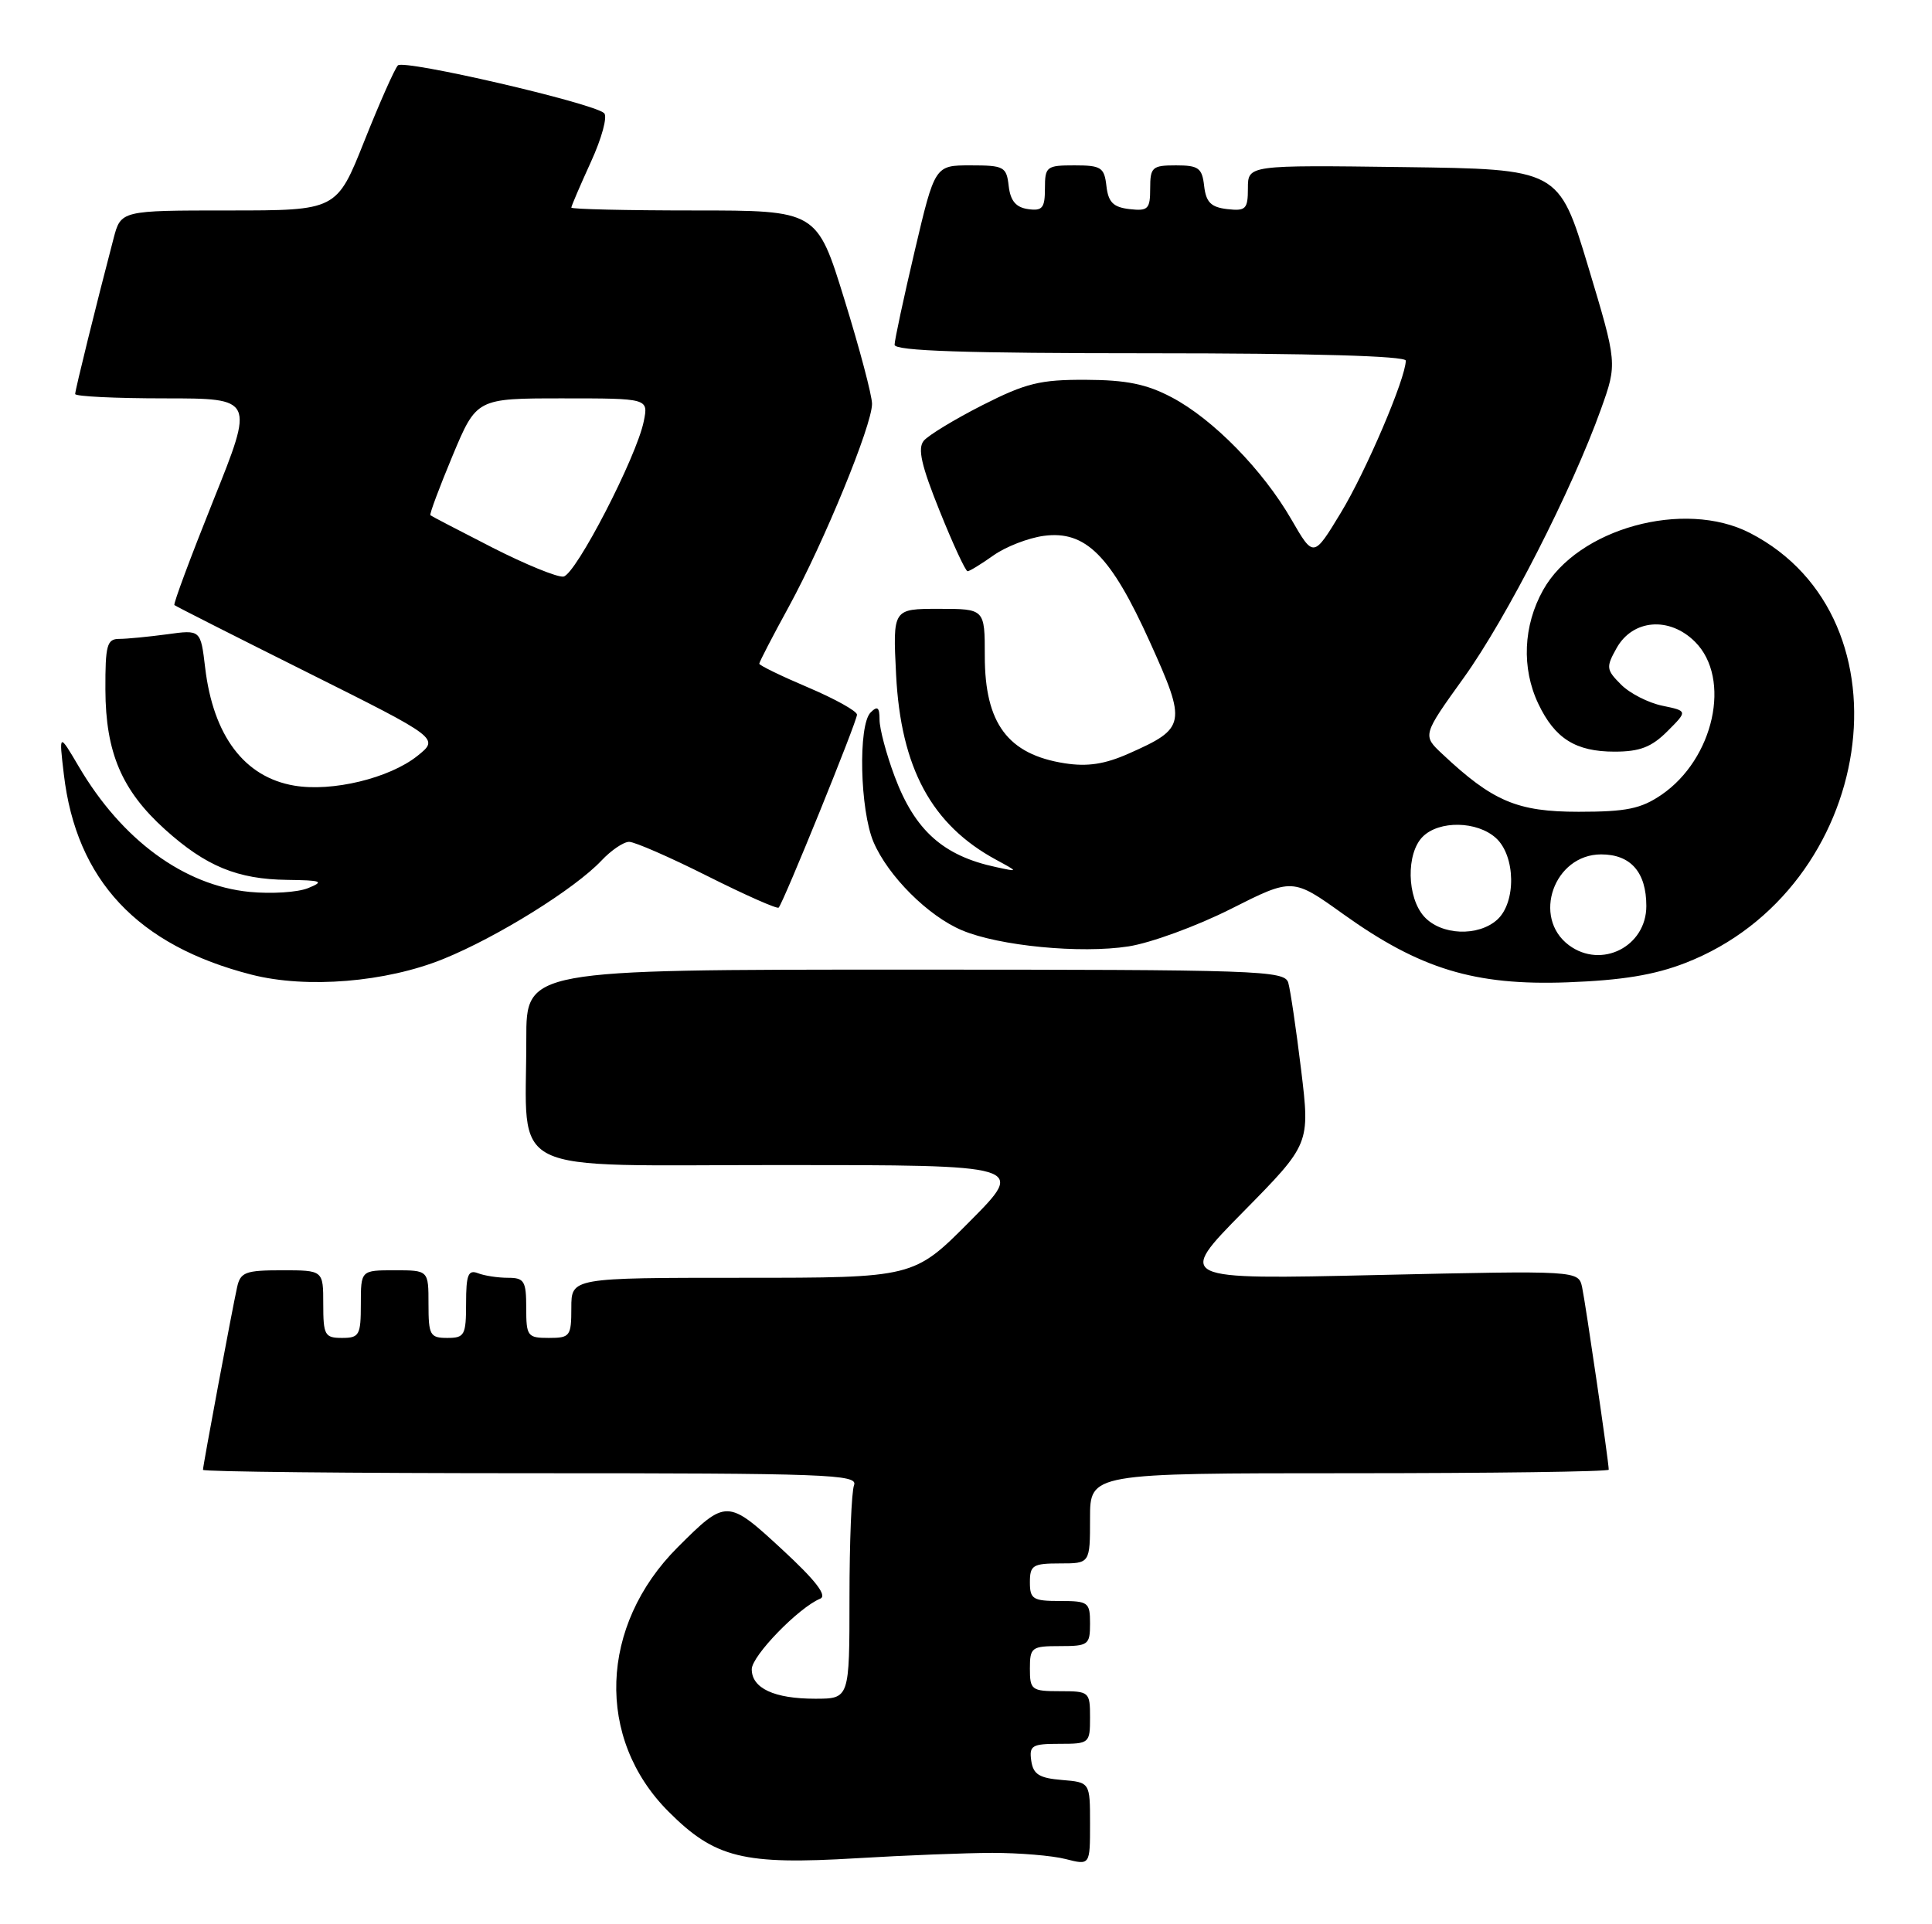 <?xml version="1.0" encoding="UTF-8" standalone="no"?>
<!DOCTYPE svg PUBLIC "-//W3C//DTD SVG 1.1//EN" "http://www.w3.org/Graphics/SVG/1.1/DTD/svg11.dtd" >
<svg xmlns="http://www.w3.org/2000/svg" xmlns:xlink="http://www.w3.org/1999/xlink" version="1.1" viewBox="0 0 257 256">
 <g >
 <path fill="currentColor"
d=" M 132.00 246.51 C 135.57 246.51 139.96 246.87 141.75 247.33 C 145.00 248.16 145.00 248.16 145.00 242.64 C 145.00 237.12 145.00 237.12 141.25 236.81 C 138.24 236.56 137.44 236.06 137.18 234.25 C 136.89 232.23 137.28 232.00 140.93 232.00 C 144.91 232.00 145.00 231.93 145.00 228.50 C 145.00 225.08 144.90 225.00 141.00 225.00 C 137.22 225.00 137.00 224.83 137.00 222.00 C 137.00 219.17 137.22 219.00 141.00 219.00 C 144.78 219.00 145.00 218.83 145.00 216.00 C 145.00 213.17 144.78 213.00 141.00 213.00 C 137.40 213.00 137.00 212.75 137.00 210.50 C 137.00 208.25 137.40 208.00 141.00 208.00 C 145.00 208.00 145.00 208.00 145.00 202.00 C 145.00 196.00 145.00 196.00 179.50 196.00 C 198.47 196.00 214.00 195.79 214.00 195.53 C 214.00 194.51 210.91 173.36 210.46 171.27 C 209.97 169.03 209.97 169.03 183.24 169.63 C 156.50 170.24 156.50 170.24 165.39 161.21 C 174.27 152.19 174.27 152.19 173.08 142.34 C 172.42 136.93 171.65 131.71 171.37 130.75 C 170.90 129.11 167.60 129.00 120.43 129.00 C 70.00 129.00 70.00 129.00 70.01 138.25 C 70.03 156.70 66.60 155.00 103.86 155.00 C 136.45 155.00 136.45 155.00 129.00 162.50 C 121.55 170.00 121.55 170.00 98.78 170.00 C 76.00 170.00 76.00 170.00 76.00 174.00 C 76.00 177.78 75.83 178.00 73.00 178.00 C 70.17 178.00 70.00 177.78 70.00 174.00 C 70.00 170.44 69.74 170.00 67.58 170.00 C 66.25 170.00 64.45 169.73 63.58 169.39 C 62.28 168.89 62.00 169.60 62.00 173.39 C 62.00 177.64 61.80 178.00 59.50 178.00 C 57.20 178.00 57.00 177.63 57.00 173.50 C 57.00 169.00 57.00 169.00 52.50 169.00 C 48.00 169.00 48.00 169.00 48.00 173.50 C 48.00 177.63 47.80 178.00 45.50 178.00 C 43.20 178.00 43.00 177.63 43.00 173.50 C 43.00 169.00 43.00 169.00 37.52 169.00 C 32.65 169.00 31.98 169.25 31.54 171.25 C 30.87 174.28 27.00 194.98 27.00 195.55 C 27.00 195.80 46.62 196.00 70.61 196.00 C 109.96 196.00 114.15 196.15 113.61 197.58 C 113.27 198.45 113.00 205.20 113.00 212.58 C 113.00 226.00 113.00 226.00 108.43 226.00 C 102.99 226.00 100.00 224.61 100.00 222.08 C 100.00 220.30 106.24 213.87 109.11 212.69 C 110.07 212.29 108.49 210.25 104.04 206.14 C 96.77 199.42 96.59 199.41 90.14 205.86 C 79.73 216.27 79.21 231.31 88.94 241.03 C 95.10 247.20 98.86 248.13 114.00 247.22 C 120.33 246.84 128.43 246.52 132.00 246.51 Z  M 58.98 127.58 C 66.18 124.66 76.48 118.24 80.01 114.49 C 81.30 113.12 82.95 112.00 83.69 112.00 C 84.43 112.00 89.13 114.05 94.12 116.56 C 99.12 119.07 103.38 120.96 103.58 120.75 C 104.20 120.13 114.00 95.99 114.00 95.08 C 114.00 94.61 111.08 92.98 107.50 91.46 C 103.92 89.94 101.00 88.52 101.00 88.30 C 101.00 88.08 102.77 84.66 104.94 80.70 C 109.61 72.14 116.00 56.58 116.00 53.73 C 116.00 52.62 114.35 46.38 112.33 39.86 C 108.67 28.00 108.67 28.00 92.33 28.00 C 83.35 28.00 76.00 27.83 76.00 27.62 C 76.00 27.41 77.18 24.67 78.61 21.53 C 80.05 18.39 80.84 15.48 80.36 15.05 C 78.84 13.69 53.72 7.88 52.93 8.70 C 52.50 9.14 50.50 13.66 48.47 18.75 C 44.79 28.00 44.79 28.00 30.43 28.00 C 16.08 28.00 16.08 28.00 15.10 31.75 C 12.80 40.52 10.00 51.88 10.00 52.42 C 10.00 52.74 15.36 53.00 21.91 53.00 C 33.83 53.00 33.83 53.00 28.36 66.62 C 25.36 74.11 23.03 80.35 23.20 80.50 C 23.36 80.65 31.36 84.70 40.97 89.50 C 58.44 98.23 58.44 98.23 55.52 100.57 C 51.79 103.54 44.18 105.38 39.14 104.52 C 32.52 103.40 28.37 97.91 27.29 88.83 C 26.69 83.77 26.69 83.77 22.21 84.39 C 19.74 84.72 16.88 85.00 15.86 85.00 C 14.23 85.00 14.00 85.83 14.02 91.75 C 14.05 100.12 16.20 105.16 21.95 110.35 C 27.39 115.25 31.59 116.98 38.22 117.06 C 42.82 117.12 43.18 117.26 41.00 118.15 C 39.62 118.72 36.12 118.94 33.20 118.66 C 24.47 117.80 16.23 111.75 10.49 102.00 C 7.84 97.50 7.84 97.50 8.49 103.00 C 10.14 117.09 18.28 125.79 33.46 129.67 C 40.80 131.55 51.35 130.68 58.98 127.58 Z  M 224.20 128.11 C 249.48 118.28 254.89 82.30 232.79 70.91 C 224.03 66.40 209.84 70.31 205.27 78.50 C 202.62 83.24 202.38 88.89 204.63 93.63 C 206.83 98.26 209.60 100.00 214.77 100.00 C 218.13 100.00 219.69 99.40 221.80 97.29 C 224.50 94.59 224.50 94.59 221.13 93.89 C 219.28 93.51 216.80 92.25 215.64 91.08 C 213.66 89.10 213.62 88.77 215.04 86.23 C 217.19 82.38 222.08 81.99 225.48 85.39 C 230.36 90.27 228.00 100.97 221.00 105.75 C 218.28 107.60 216.35 108.00 209.99 108.00 C 201.83 108.00 198.57 106.62 191.86 100.31 C 189.21 97.83 189.21 97.83 194.72 90.16 C 200.39 82.27 209.14 65.13 212.97 54.42 C 215.14 48.35 215.14 48.35 211.25 35.42 C 207.35 22.50 207.35 22.50 186.67 22.23 C 166.00 21.96 166.00 21.96 166.00 25.05 C 166.00 27.82 165.72 28.10 163.25 27.82 C 161.09 27.57 160.43 26.91 160.18 24.75 C 159.91 22.35 159.44 22.00 156.43 22.00 C 153.27 22.00 153.00 22.24 153.00 25.07 C 153.00 27.82 152.72 28.10 150.25 27.82 C 148.09 27.57 147.43 26.91 147.18 24.75 C 146.90 22.27 146.48 22.00 142.93 22.00 C 139.21 22.00 139.00 22.16 139.00 25.07 C 139.00 27.68 138.66 28.09 136.75 27.82 C 135.14 27.59 134.41 26.72 134.18 24.75 C 133.89 22.18 133.56 22.00 129.11 22.00 C 124.36 22.00 124.36 22.00 121.68 33.37 C 120.21 39.63 119.00 45.26 119.00 45.87 C 119.00 46.69 128.47 47.00 153.00 47.00 C 174.47 47.00 187.00 47.36 187.00 47.98 C 187.00 50.31 181.70 62.73 178.36 68.22 C 174.73 74.21 174.73 74.21 171.79 69.12 C 167.98 62.52 161.35 55.75 155.86 52.86 C 152.53 51.10 149.83 50.55 144.45 50.53 C 138.37 50.50 136.47 50.97 130.69 53.90 C 127.01 55.77 123.49 57.91 122.88 58.64 C 122.04 59.66 122.56 61.94 125.00 67.99 C 126.77 72.40 128.44 76.00 128.71 76.00 C 128.97 76.00 130.52 75.05 132.14 73.90 C 133.77 72.74 136.78 71.57 138.85 71.29 C 144.41 70.55 147.76 73.90 152.97 85.43 C 157.88 96.30 157.77 96.88 150.14 100.26 C 146.96 101.67 144.66 102.02 141.64 101.55 C 134.07 100.37 131.00 96.25 131.00 87.28 C 131.00 81.00 131.00 81.00 124.88 81.00 C 118.76 81.00 118.76 81.00 119.20 89.75 C 119.83 102.17 123.92 109.73 132.50 114.38 C 135.50 116.01 135.50 116.01 132.50 115.36 C 125.47 113.86 121.70 110.49 119.01 103.30 C 117.90 100.34 117.00 96.95 117.00 95.76 C 117.00 94.09 116.73 93.87 115.81 94.79 C 114.13 96.47 114.39 107.80 116.20 112.03 C 118.14 116.56 123.47 121.88 127.97 123.77 C 132.90 125.85 143.74 126.90 150.12 125.91 C 153.08 125.45 159.20 123.21 163.72 120.93 C 171.94 116.78 171.94 116.78 178.72 121.64 C 188.91 128.93 196.18 131.14 208.50 130.69 C 215.76 130.42 220.06 129.72 224.20 128.11 Z  M 65.50 72.85 C 61.10 70.60 57.39 68.67 57.25 68.55 C 57.11 68.42 58.43 64.88 60.19 60.66 C 63.39 53.00 63.39 53.00 74.82 53.00 C 86.25 53.00 86.25 53.00 85.64 56.03 C 84.70 60.76 76.58 76.47 74.95 76.71 C 74.15 76.83 69.90 75.09 65.50 72.85 Z  M 208.70 125.75 C 203.75 122.06 206.72 113.67 212.99 113.67 C 216.92 113.67 219.00 116.04 219.00 120.54 C 219.00 125.93 213.02 128.96 208.70 125.75 Z  M 189.45 121.95 C 187.14 119.40 187.03 113.54 189.25 111.32 C 191.44 109.13 196.48 109.22 198.99 111.49 C 201.61 113.86 201.71 120.04 199.17 122.35 C 196.63 124.64 191.71 124.44 189.45 121.95 Z "/>
</g>
</svg>
